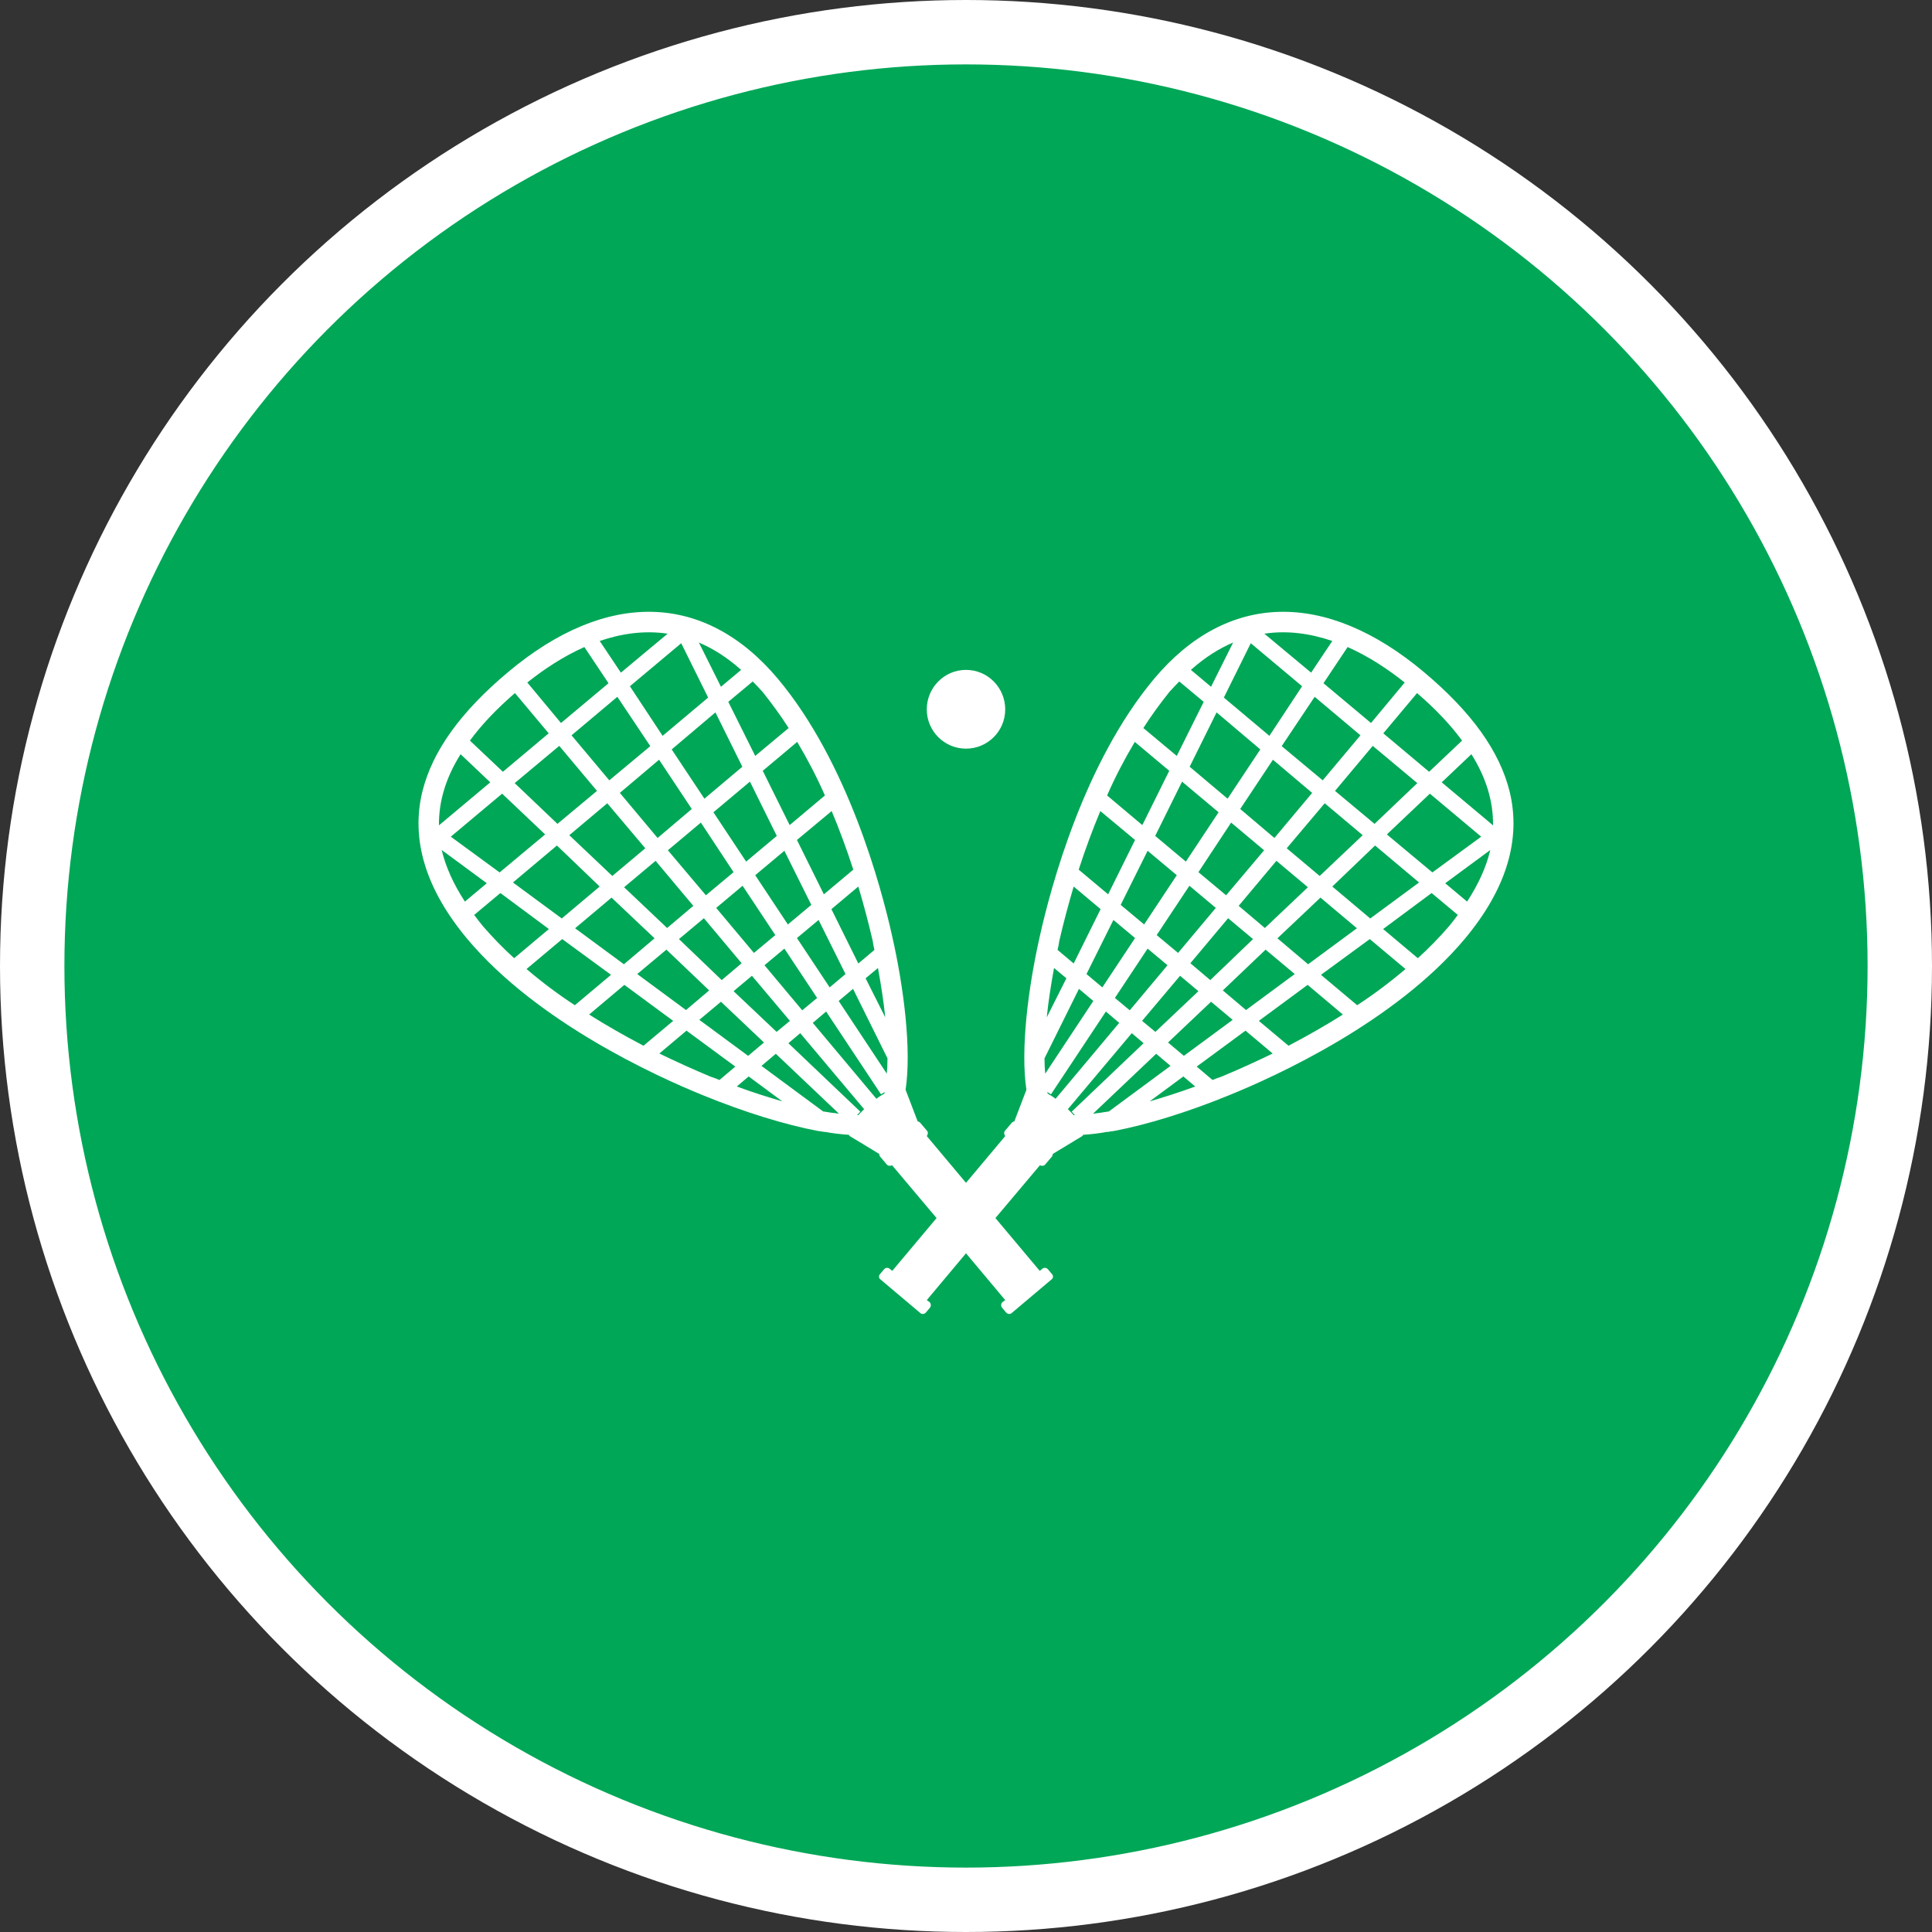 <?xml version="1.0" encoding="UTF-8" standalone="no"?>
<!-- Created with Inkscape (http://www.inkscape.org/) -->

<svg
   xmlns:dc="http://purl.org/dc/elements/1.1/"
   xmlns:cc="http://creativecommons.org/ns#"
   xmlns:rdf="http://www.w3.org/1999/02/22-rdf-syntax-ns#"
   xmlns:svg="http://www.w3.org/2000/svg"
   xmlns="http://www.w3.org/2000/svg"
   xmlns:xlink="http://www.w3.org/1999/xlink"
   xmlns:sodipodi="http://sodipodi.sourceforge.net/DTD/sodipodi-0.dtd"
   xmlns:inkscape="http://www.inkscape.org/namespaces/inkscape"
   width="30px"
   height="30px"
   version="1.1"
   id="svg8"
   inkscape:version="0.92.4 5da689c313, 2019-01-14"
   sodipodi:docname="container.svg">
  <rect width="100%" height="100%" fill="#333333" stroke="none"/>
  <defs
     id="defs2" />
  <sodipodi:namedview
     id="base"
     pagecolor="#ffffff"
     bordercolor="#666666"
     borderopacity="1.0"
     inkscape:pageopacity="0.0"
     inkscape:pageshadow="2"
     inkscape:zoom="13.049334"
     inkscape:cx="18.679046"
     inkscape:cy="12.165829"
     inkscape:document-units="px"
     inkscape:current-layer="layer1"
     showgrid="false"
     inkscape:snap-page="false"
     units="px"
     inkscape:window-width="1884"
     inkscape:window-height="1061"
     inkscape:window-x="0"
     inkscape:window-y="0"
     inkscape:window-maximized="1"
     fit-margin-top="0"
     fit-margin-left="0"
     fit-margin-right="0"
     fit-margin-bottom="0" />
    <circle
       style="color:#000000;clip-rule:nonzero;display:inline;overflow:visible;visibility:visible;opacity:1;isolation:auto;mix-blend-mode:normal;color-interpolation:sRGB;color-interpolation-filters:linearRGB;solid-color:#000000;solid-opacity:1;vector-effect:none;fill:#00a757;fill-opacity:1;fill-rule:evenodd;stroke:#ffffff;stroke-width:1;stroke-linecap:butt;stroke-linejoin:miter;stroke-miterlimit:4;stroke-dasharray:none;stroke-dashoffset:0;stroke-opacity:1;marker:none;color-rendering:auto;image-rendering:auto;shape-rendering:auto;text-rendering:auto;enable-background:accumulate"
       id="path815"
       cx="15"
       cy="15"
       r="14.5" />
<g transform="translate(6.5,9.5)"><path fill-rule="nonzero" fill="#FFFFFF" fill-opacity="1" d="M 16.941 2.789 C 16.785 2.164 16.352 1.559 15.613 0.938 C 14.082 -0.348 12.555 -0.309 11.422 1.039 C 10.332 2.34 9.816 4.273 9.645 5.043 C 9.465 5.84 9.344 6.797 9.438 7.422 C 9.375 7.586 9.312 7.75 9.25 7.914 C 9.234 7.914 9.223 7.922 9.211 7.934 L 9.105 8.059 C 9.086 8.082 9.09 8.117 9.109 8.141 L 8.5 8.867 L 7.891 8.141 C 7.91 8.117 7.914 8.082 7.895 8.059 L 7.789 7.934 C 7.777 7.922 7.766 7.914 7.75 7.914 C 7.688 7.75 7.625 7.586 7.562 7.422 C 7.656 6.797 7.535 5.84 7.355 5.043 C 7.184 4.273 6.668 2.34 5.578 1.039 C 4.445 -0.309 2.918 -0.348 1.387 0.938 C 0.648 1.559 0.215 2.164 0.059 2.789 C -0.125 3.539 0.113 4.312 0.758 5.082 C 1.836 6.367 3.676 7.207 4.418 7.508 C 5.059 7.77 5.691 7.965 6.203 8.062 C 6.234 8.066 6.258 8.07 6.289 8.074 L 6.297 8.082 L 6.301 8.074 C 6.426 8.098 6.555 8.113 6.68 8.121 C 6.684 8.129 6.691 8.137 6.695 8.141 C 6.848 8.234 7 8.324 7.152 8.418 C 7.152 8.43 7.156 8.445 7.164 8.457 L 7.27 8.582 C 7.289 8.605 7.324 8.609 7.352 8.594 L 8.043 9.414 L 7.355 10.234 L 7.312 10.199 C 7.289 10.18 7.25 10.184 7.23 10.207 L 7.164 10.285 C 7.141 10.312 7.145 10.348 7.172 10.367 L 7.793 10.891 C 7.816 10.91 7.855 10.906 7.875 10.883 L 7.941 10.805 C 7.961 10.777 7.957 10.742 7.934 10.719 L 7.891 10.688 L 8.5 9.961 L 9.109 10.688 L 9.066 10.719 C 9.043 10.742 9.039 10.777 9.059 10.805 L 9.125 10.883 C 9.148 10.906 9.184 10.91 9.207 10.891 L 9.828 10.367 C 9.855 10.348 9.859 10.312 9.836 10.285 L 9.77 10.207 C 9.75 10.184 9.711 10.18 9.688 10.199 L 9.645 10.234 L 8.957 9.414 L 9.648 8.594 C 9.676 8.609 9.711 8.605 9.73 8.582 L 9.836 8.457 C 9.844 8.445 9.848 8.43 9.848 8.418 L 10.305 8.141 C 10.309 8.137 10.316 8.129 10.32 8.121 C 10.445 8.113 10.574 8.098 10.699 8.074 L 10.703 8.082 L 10.711 8.074 C 10.742 8.07 10.766 8.066 10.797 8.062 C 11.309 7.965 11.941 7.77 12.582 7.508 C 13.324 7.207 15.164 6.367 16.242 5.082 C 16.887 4.312 17.125 3.539 16.941 2.789 Z M 7.246 6.297 L 6.941 5.691 L 7.133 5.531 C 7.184 5.812 7.223 6.066 7.246 6.297 Z M 7.051 5.109 C 7.059 5.16 7.066 5.203 7.078 5.25 L 6.828 5.461 L 6.41 4.617 L 6.828 4.266 C 6.91 4.543 6.984 4.82 7.051 5.109 Z M 3.68 3.867 L 4.266 4.566 L 3.859 4.91 L 3.191 4.277 Z M 3.008 4.102 L 2.34 3.469 L 2.93 2.973 L 3.52 3.672 Z M 3.871 3.703 L 4.383 3.273 L 4.891 4.043 L 4.461 4.402 Z M 4.43 4.758 L 5.016 5.457 L 4.707 5.719 L 4.043 5.082 Z M 4.621 4.598 L 5.031 4.254 L 5.539 5.02 L 5.207 5.297 Z M 5.227 4.09 L 5.68 3.711 L 6.098 4.551 L 5.734 4.855 Z M 5.086 3.879 L 4.578 3.113 L 5.145 2.637 L 5.562 3.48 Z M 4.438 2.902 L 3.93 2.137 L 4.609 1.562 L 5.027 2.406 Z M 4.242 3.062 L 3.711 3.512 L 3.125 2.812 L 3.734 2.297 Z M 2.961 2.617 L 2.375 1.918 L 3.086 1.32 L 3.598 2.086 Z M 2.77 2.781 L 2.156 3.293 L 1.492 2.66 L 2.184 2.082 Z M 1.965 3.457 L 1.258 4.047 L 0.5 3.492 L 1.297 2.824 Z M 2.148 3.629 L 2.812 4.266 L 2.223 4.762 L 1.465 4.203 Z M 2.996 4.438 L 3.664 5.07 L 3.188 5.473 L 2.43 4.914 Z M 3.848 5.246 L 4.512 5.879 L 4.152 6.184 L 3.395 5.625 Z M 4.695 6.055 L 5.363 6.688 L 5.117 6.895 L 4.359 6.336 Z M 4.891 5.891 L 5.176 5.652 L 5.766 6.352 L 5.559 6.523 Z M 5.371 5.488 L 5.68 5.23 L 6.188 5.996 L 5.957 6.188 Z M 5.875 5.066 L 6.211 4.785 L 6.629 5.625 L 6.383 5.832 Z M 6.75 4.004 L 6.293 4.387 L 5.875 3.543 L 6.414 3.094 C 6.535 3.383 6.648 3.688 6.75 4.004 Z M 6.309 2.852 L 5.762 3.312 L 5.344 2.469 L 5.879 2.02 C 6.039 2.289 6.184 2.566 6.309 2.852 Z M 5.34 1.242 C 5.484 1.422 5.621 1.609 5.746 1.805 L 5.227 2.238 L 4.809 1.398 L 5.188 1.082 C 5.238 1.133 5.289 1.184 5.34 1.242 Z M 5.008 0.902 L 4.695 1.164 L 4.352 0.477 C 4.57 0.57 4.789 0.707 5.008 0.902 Z M 4.496 1.332 L 3.789 1.926 L 3.281 1.156 L 4.078 0.488 Z M 3.867 0.34 L 3.141 0.945 L 2.812 0.453 C 3.145 0.34 3.5 0.285 3.867 0.34 Z M 2.574 0.547 L 2.949 1.109 L 2.211 1.727 L 1.688 1.098 C 1.934 0.902 2.234 0.699 2.574 0.547 Z M 1.496 1.262 L 2.02 1.887 L 1.309 2.484 L 0.797 2 C 0.977 1.754 1.211 1.508 1.496 1.262 Z M 0.652 2.211 L 1.113 2.648 L 0.316 3.316 C 0.312 2.945 0.422 2.578 0.652 2.211 Z M 0.719 4.5 C 0.543 4.23 0.422 3.965 0.359 3.699 L 1.059 4.215 Z M 1 4.883 C 0.953 4.824 0.906 4.766 0.863 4.707 L 1.27 4.367 L 2.023 4.926 L 1.484 5.379 C 1.312 5.223 1.152 5.059 1 4.883 Z M 1.676 5.547 L 2.23 5.082 L 2.988 5.637 L 2.426 6.109 C 2.164 5.938 1.914 5.75 1.676 5.547 Z M 2.648 6.254 L 3.195 5.793 L 3.953 6.352 L 3.492 6.738 C 3.195 6.582 2.914 6.422 2.648 6.254 Z M 4.672 7.27 C 4.625 7.25 4.582 7.234 4.535 7.219 C 4.262 7.105 3.996 6.984 3.738 6.859 L 4.16 6.504 L 4.918 7.062 Z M 4.941 7.371 L 5.125 7.215 L 5.648 7.602 C 5.434 7.539 5.195 7.465 4.941 7.371 Z M 6.281 7.758 L 5.324 7.051 L 5.547 6.863 L 6.527 7.793 C 6.449 7.785 6.371 7.773 6.281 7.758 Z M 6.828 7.816 C 6.82 7.816 6.816 7.816 6.809 7.816 L 6.859 7.762 L 5.742 6.699 L 5.926 6.543 L 6.918 7.723 C 6.887 7.754 6.855 7.785 6.828 7.816 Z M 7.234 7.48 C 7.191 7.504 7.148 7.531 7.109 7.562 L 6.121 6.383 L 6.328 6.207 L 7.18 7.492 L 7.238 7.457 C 7.234 7.465 7.234 7.473 7.234 7.48 Z M 7.27 7.172 L 6.523 6.043 L 6.746 5.855 L 7.281 6.934 C 7.281 7.023 7.277 7.098 7.27 7.172 Z M 16.203 2 L 15.691 2.484 L 14.98 1.887 L 15.504 1.262 C 15.789 1.508 16.023 1.754 16.203 2 Z M 12.379 4.598 L 11.793 5.297 L 11.461 5.02 L 11.969 4.254 Z M 12.109 4.043 L 12.617 3.273 L 13.129 3.703 L 12.539 4.402 Z M 12.57 4.758 L 12.957 5.082 L 12.293 5.719 L 11.984 5.457 Z M 12.734 4.566 L 13.32 3.867 L 13.809 4.277 L 13.141 4.91 Z M 13.48 3.672 L 14.07 2.973 L 14.66 3.469 L 13.992 4.102 Z M 14.23 2.781 L 14.816 2.082 L 15.508 2.66 L 14.844 3.293 Z M 14.039 2.617 L 13.402 2.086 L 13.914 1.32 L 14.625 1.918 Z M 13.875 2.812 L 13.289 3.512 L 12.758 3.062 L 13.266 2.297 Z M 12.562 2.902 L 11.973 2.406 L 12.391 1.562 L 13.07 2.137 Z M 12.422 3.113 L 11.914 3.879 L 11.438 3.48 L 11.855 2.637 Z M 11.773 4.09 L 11.266 4.855 L 10.902 4.551 L 11.32 3.711 Z M 11.125 5.066 L 10.617 5.832 L 10.371 5.625 L 10.789 4.785 Z M 11.32 5.23 L 11.629 5.488 L 11.043 6.188 L 10.812 5.996 Z M 11.824 5.652 L 12.109 5.891 L 11.441 6.523 L 11.234 6.352 Z M 12.305 6.055 L 12.641 6.336 L 11.883 6.895 L 11.637 6.688 Z M 12.488 5.879 L 13.152 5.246 L 13.605 5.625 L 12.848 6.184 Z M 13.336 5.07 L 14.004 4.438 L 14.57 4.914 L 13.812 5.473 Z M 14.188 4.266 L 14.852 3.629 L 15.535 4.203 L 14.777 4.762 Z M 15.035 3.457 L 15.703 2.824 L 16.5 3.492 L 15.742 4.047 Z M 15.312 1.098 L 14.789 1.727 L 14.051 1.109 L 14.426 0.547 C 14.766 0.699 15.066 0.902 15.312 1.098 Z M 14.188 0.453 L 13.859 0.945 L 13.133 0.34 C 13.5 0.285 13.855 0.34 14.188 0.453 Z M 13.719 1.156 L 13.211 1.926 L 12.504 1.332 L 12.922 0.488 Z M 12.648 0.477 L 12.305 1.164 L 11.992 0.902 C 12.211 0.707 12.43 0.57 12.648 0.477 Z M 11.66 1.242 C 11.711 1.184 11.762 1.133 11.812 1.082 L 12.191 1.398 L 11.773 2.238 L 11.254 1.805 C 11.379 1.609 11.516 1.422 11.66 1.242 Z M 11.121 2.02 L 11.656 2.469 L 11.238 3.312 L 10.691 2.852 C 10.816 2.566 10.961 2.289 11.121 2.02 Z M 10.586 3.094 L 11.125 3.543 L 10.707 4.387 L 10.25 4.004 C 10.352 3.688 10.465 3.383 10.586 3.094 Z M 9.949 5.109 C 10.016 4.82 10.09 4.543 10.172 4.266 L 10.59 4.617 L 10.172 5.461 L 9.922 5.25 C 9.934 5.203 9.941 5.16 9.949 5.109 Z M 9.867 5.531 L 10.059 5.691 L 9.754 6.297 C 9.777 6.066 9.816 5.812 9.867 5.531 Z M 9.73 7.172 C 9.723 7.098 9.719 7.023 9.719 6.934 L 10.254 5.855 L 10.477 6.043 Z M 9.766 7.48 C 9.766 7.473 9.766 7.465 9.762 7.457 L 9.82 7.492 L 10.672 6.207 L 10.879 6.383 L 9.891 7.562 C 9.852 7.531 9.809 7.504 9.766 7.48 Z M 10.141 7.762 L 10.191 7.816 C 10.184 7.816 10.18 7.816 10.172 7.816 C 10.145 7.785 10.113 7.754 10.082 7.723 L 11.074 6.543 L 11.258 6.699 Z M 10.719 7.758 C 10.629 7.773 10.551 7.785 10.473 7.793 L 11.453 6.863 L 11.676 7.051 Z M 11.352 7.602 L 11.875 7.215 L 12.059 7.371 C 11.805 7.465 11.566 7.539 11.352 7.602 Z M 12.465 7.219 C 12.418 7.234 12.375 7.25 12.328 7.27 L 12.082 7.062 L 12.84 6.504 L 13.262 6.859 C 13.004 6.984 12.738 7.105 12.465 7.219 Z M 13.508 6.738 L 13.047 6.352 L 13.805 5.793 L 14.352 6.254 C 14.086 6.422 13.805 6.582 13.508 6.738 Z M 14.574 6.109 L 14.012 5.637 L 14.77 5.082 L 15.324 5.547 C 15.086 5.75 14.836 5.938 14.574 6.109 Z M 16 4.883 C 15.848 5.059 15.688 5.223 15.516 5.379 L 14.977 4.926 L 15.73 4.367 L 16.137 4.707 C 16.094 4.766 16.047 4.824 16 4.883 Z M 16.281 4.5 L 15.941 4.215 L 16.641 3.699 C 16.578 3.965 16.457 4.23 16.281 4.5 Z M 15.887 2.648 L 16.348 2.211 C 16.578 2.578 16.688 2.945 16.684 3.316 Z M 8.5 2.125 C 8.836 2.125 9.109 1.852 9.109 1.516 C 9.109 1.176 8.836 0.902 8.5 0.902 C 8.164 0.902 7.891 1.176 7.891 1.516 C 7.891 1.852 8.164 2.125 8.5 2.125 Z M 8.5 2.125 "/>
</g>
</svg>
